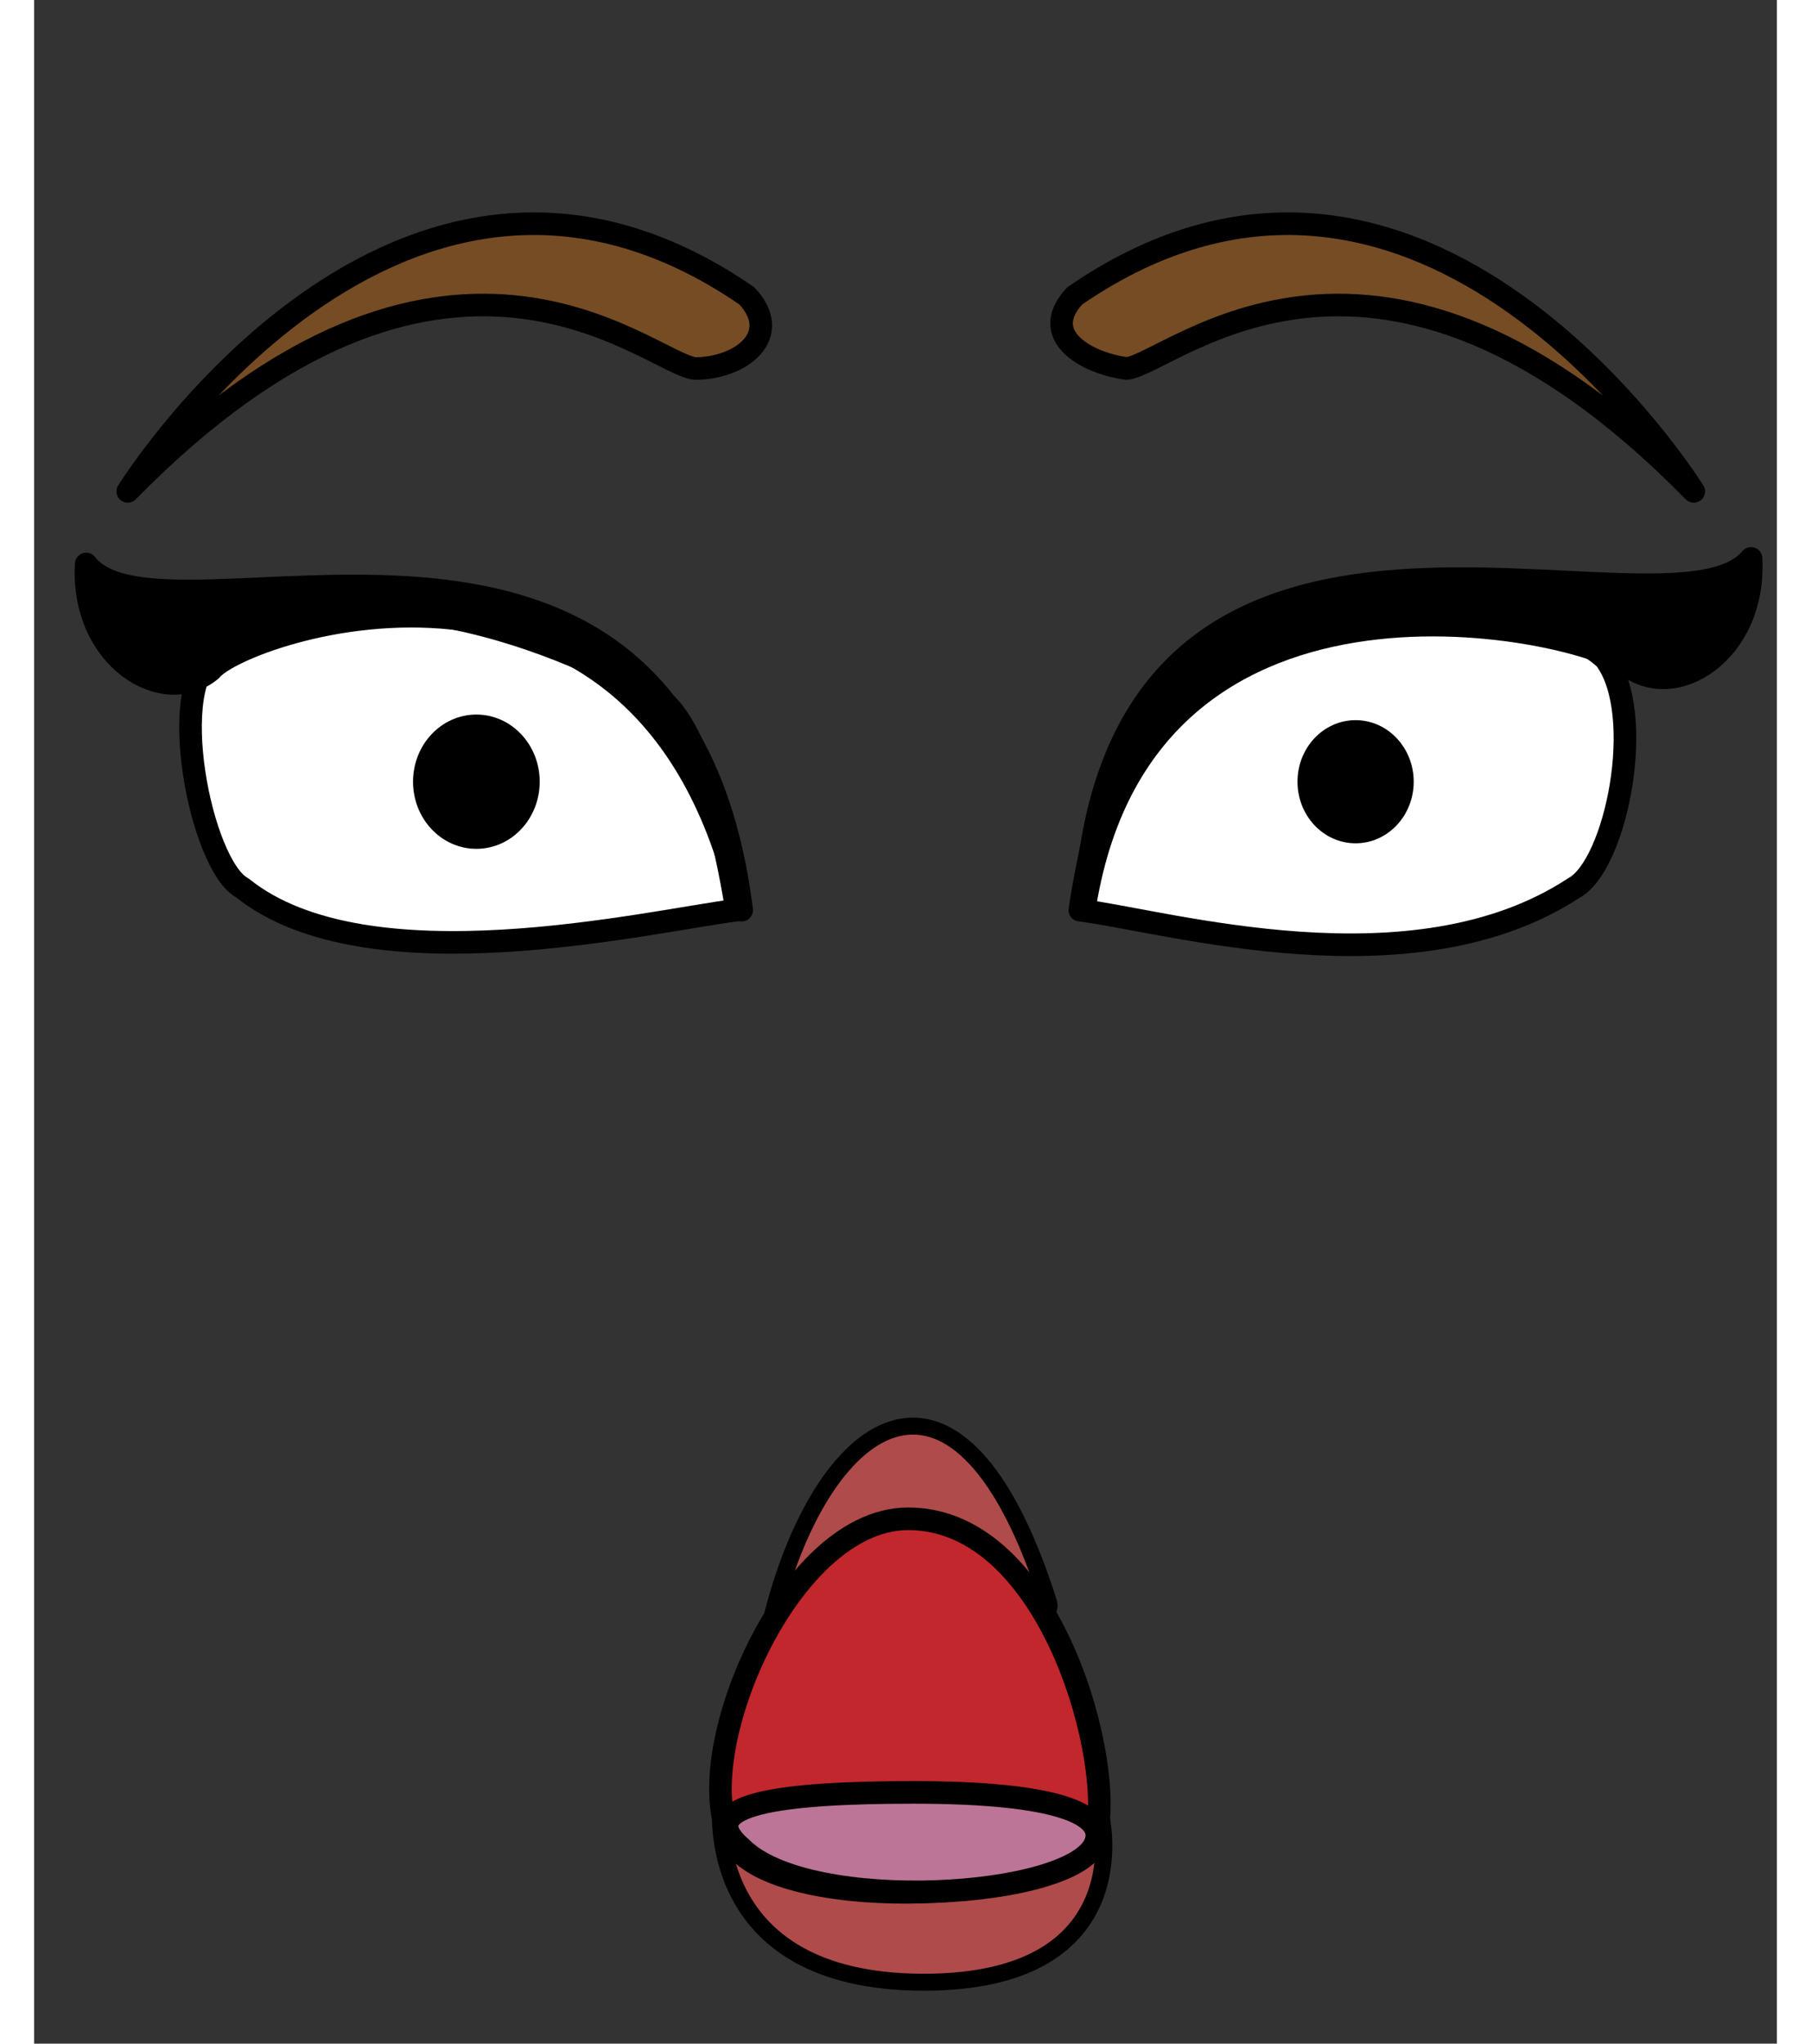 <svg width="39" height="44" viewBox="0 0 29 34" fill="none" xmlns="http://www.w3.org/2000/svg">
<rect x="0" y="0" width="29" height="34" fill="#333333" stroke="none"/>
<g id="facial_exp-1">
<g id="gls_1636353278240">
<g id="g608">
<path id="path584" d="M11.428 30.006L17.748 30.191C17.748 30.191 18.44 32.978 14.804 32.978C11.082 32.978 11.428 30.006 11.428 30.006Z" fill="#AF4B4B" stroke="black" stroke-width="0.282" stroke-miterlimit="10" stroke-linecap="round" stroke-linejoin="round"/>
<path id="path586" d="M12.293 26.847C13.159 23.503 15.41 22.016 16.882 26.661C16.882 26.661 17.142 27.219 14.718 27.311C12.293 27.404 12.293 26.847 12.293 26.847Z" fill="#AF4B4B" stroke="black" stroke-width="0.282" stroke-miterlimit="10" stroke-linecap="round" stroke-linejoin="round"/>
<path id="path588" d="M3.03 10.869C2.164 11.333 2.77 14.399 3.463 14.771C5.541 16.443 10.216 15.328 11.688 15.142C11.688 15.142 11.255 12.169 10.389 11.612C9.783 11.24 5.714 9.011 3.03 10.869V10.869Z" fill="white" stroke="black" stroke-width="0.376" stroke-miterlimit="10" stroke-linecap="round" stroke-linejoin="round"/>
<path id="path590" d="M18.7 11.612C17.834 12.076 17.401 15.142 17.401 15.142C18.873 15.328 22.942 16.536 25.626 14.771C26.319 14.399 26.838 11.891 26.145 10.962C24.847 9.754 20.691 10.312 18.7 11.612Z" fill="white" stroke="black" stroke-width="0.376" stroke-miterlimit="10" stroke-linecap="round" stroke-linejoin="round"/>
<path id="circle592" d="M21.99 13.842C22.42 13.842 22.769 13.467 22.769 13.005C22.769 12.544 22.42 12.169 21.99 12.169C21.559 12.169 21.211 12.544 21.211 13.005C21.211 13.467 21.559 13.842 21.99 13.842Z" fill="black" stroke="black" stroke-width="0.376" stroke-miterlimit="10" stroke-linecap="round" stroke-linejoin="round"/>
<path id="circle594" d="M7.359 13.934C7.837 13.934 8.225 13.519 8.225 13.005C8.225 12.492 7.837 12.076 7.359 12.076C6.881 12.076 6.493 12.492 6.493 13.005C6.493 13.519 6.881 13.934 7.359 13.934Z" fill="black" stroke="black" stroke-width="0.376" stroke-miterlimit="10" stroke-linecap="round" stroke-linejoin="round"/>
<path id="path596" d="M18.181 6.131C17.488 6.038 16.709 5.574 17.315 4.923C23.115 0.929 27.617 8.175 27.617 8.175C22.336 2.787 18.96 6.038 18.181 6.131Z" fill="#754C24" stroke="black" stroke-width="0.376" stroke-linecap="round" stroke-linejoin="round"/>
<path id="path598" d="M17.661 30.563C18.007 29.448 16.968 25.268 14.544 25.268C12.38 25.268 10.649 29.82 11.774 30.842C12.899 31.863 17.315 31.585 17.661 30.563V30.563Z" fill="#C1272D" stroke="black" stroke-width="0.376" stroke-miterlimit="10" stroke-linecap="round" stroke-linejoin="round"/>
<path id="path600" d="M1.558 8.175C1.558 8.175 6.06 0.929 11.861 4.923C12.467 5.574 11.774 6.131 10.995 6.131C10.216 6.038 6.839 2.787 1.558 8.175Z" fill="#754C24" stroke="black" stroke-width="0.376" stroke-linecap="round" stroke-linejoin="round"/>
<path id="path602" d="M17.661 30.656C17.834 30.191 17.055 29.82 14.631 29.82C12.467 29.82 10.908 30.006 11.774 30.749C12.899 31.863 17.315 31.585 17.661 30.656Z" fill="#BC7596" stroke="black" stroke-width="0.376" stroke-miterlimit="10" stroke-linecap="round" stroke-linejoin="round"/>
<path id="path604" d="M11.774 15.142C10.735 6.874 2.164 11.055 0.866 9.383C0.779 10.962 2.164 11.798 2.944 11.148C3.463 10.497 10.216 8.175 11.774 15.142V15.142Z" fill="black" stroke="black" stroke-width="0.376" stroke-miterlimit="10" stroke-linecap="round" stroke-linejoin="round"/>
<path id="path606" d="M17.488 15.049C18.007 6.689 27.184 10.962 28.57 9.29C28.656 10.869 27.271 11.705 26.492 11.055C25.886 10.497 18.527 8.732 17.488 15.049V15.049Z" fill="black" stroke="black" stroke-width="0.376" stroke-miterlimit="10" stroke-linecap="round" stroke-linejoin="round"/>
</g>
</g>
</g>
</svg>
